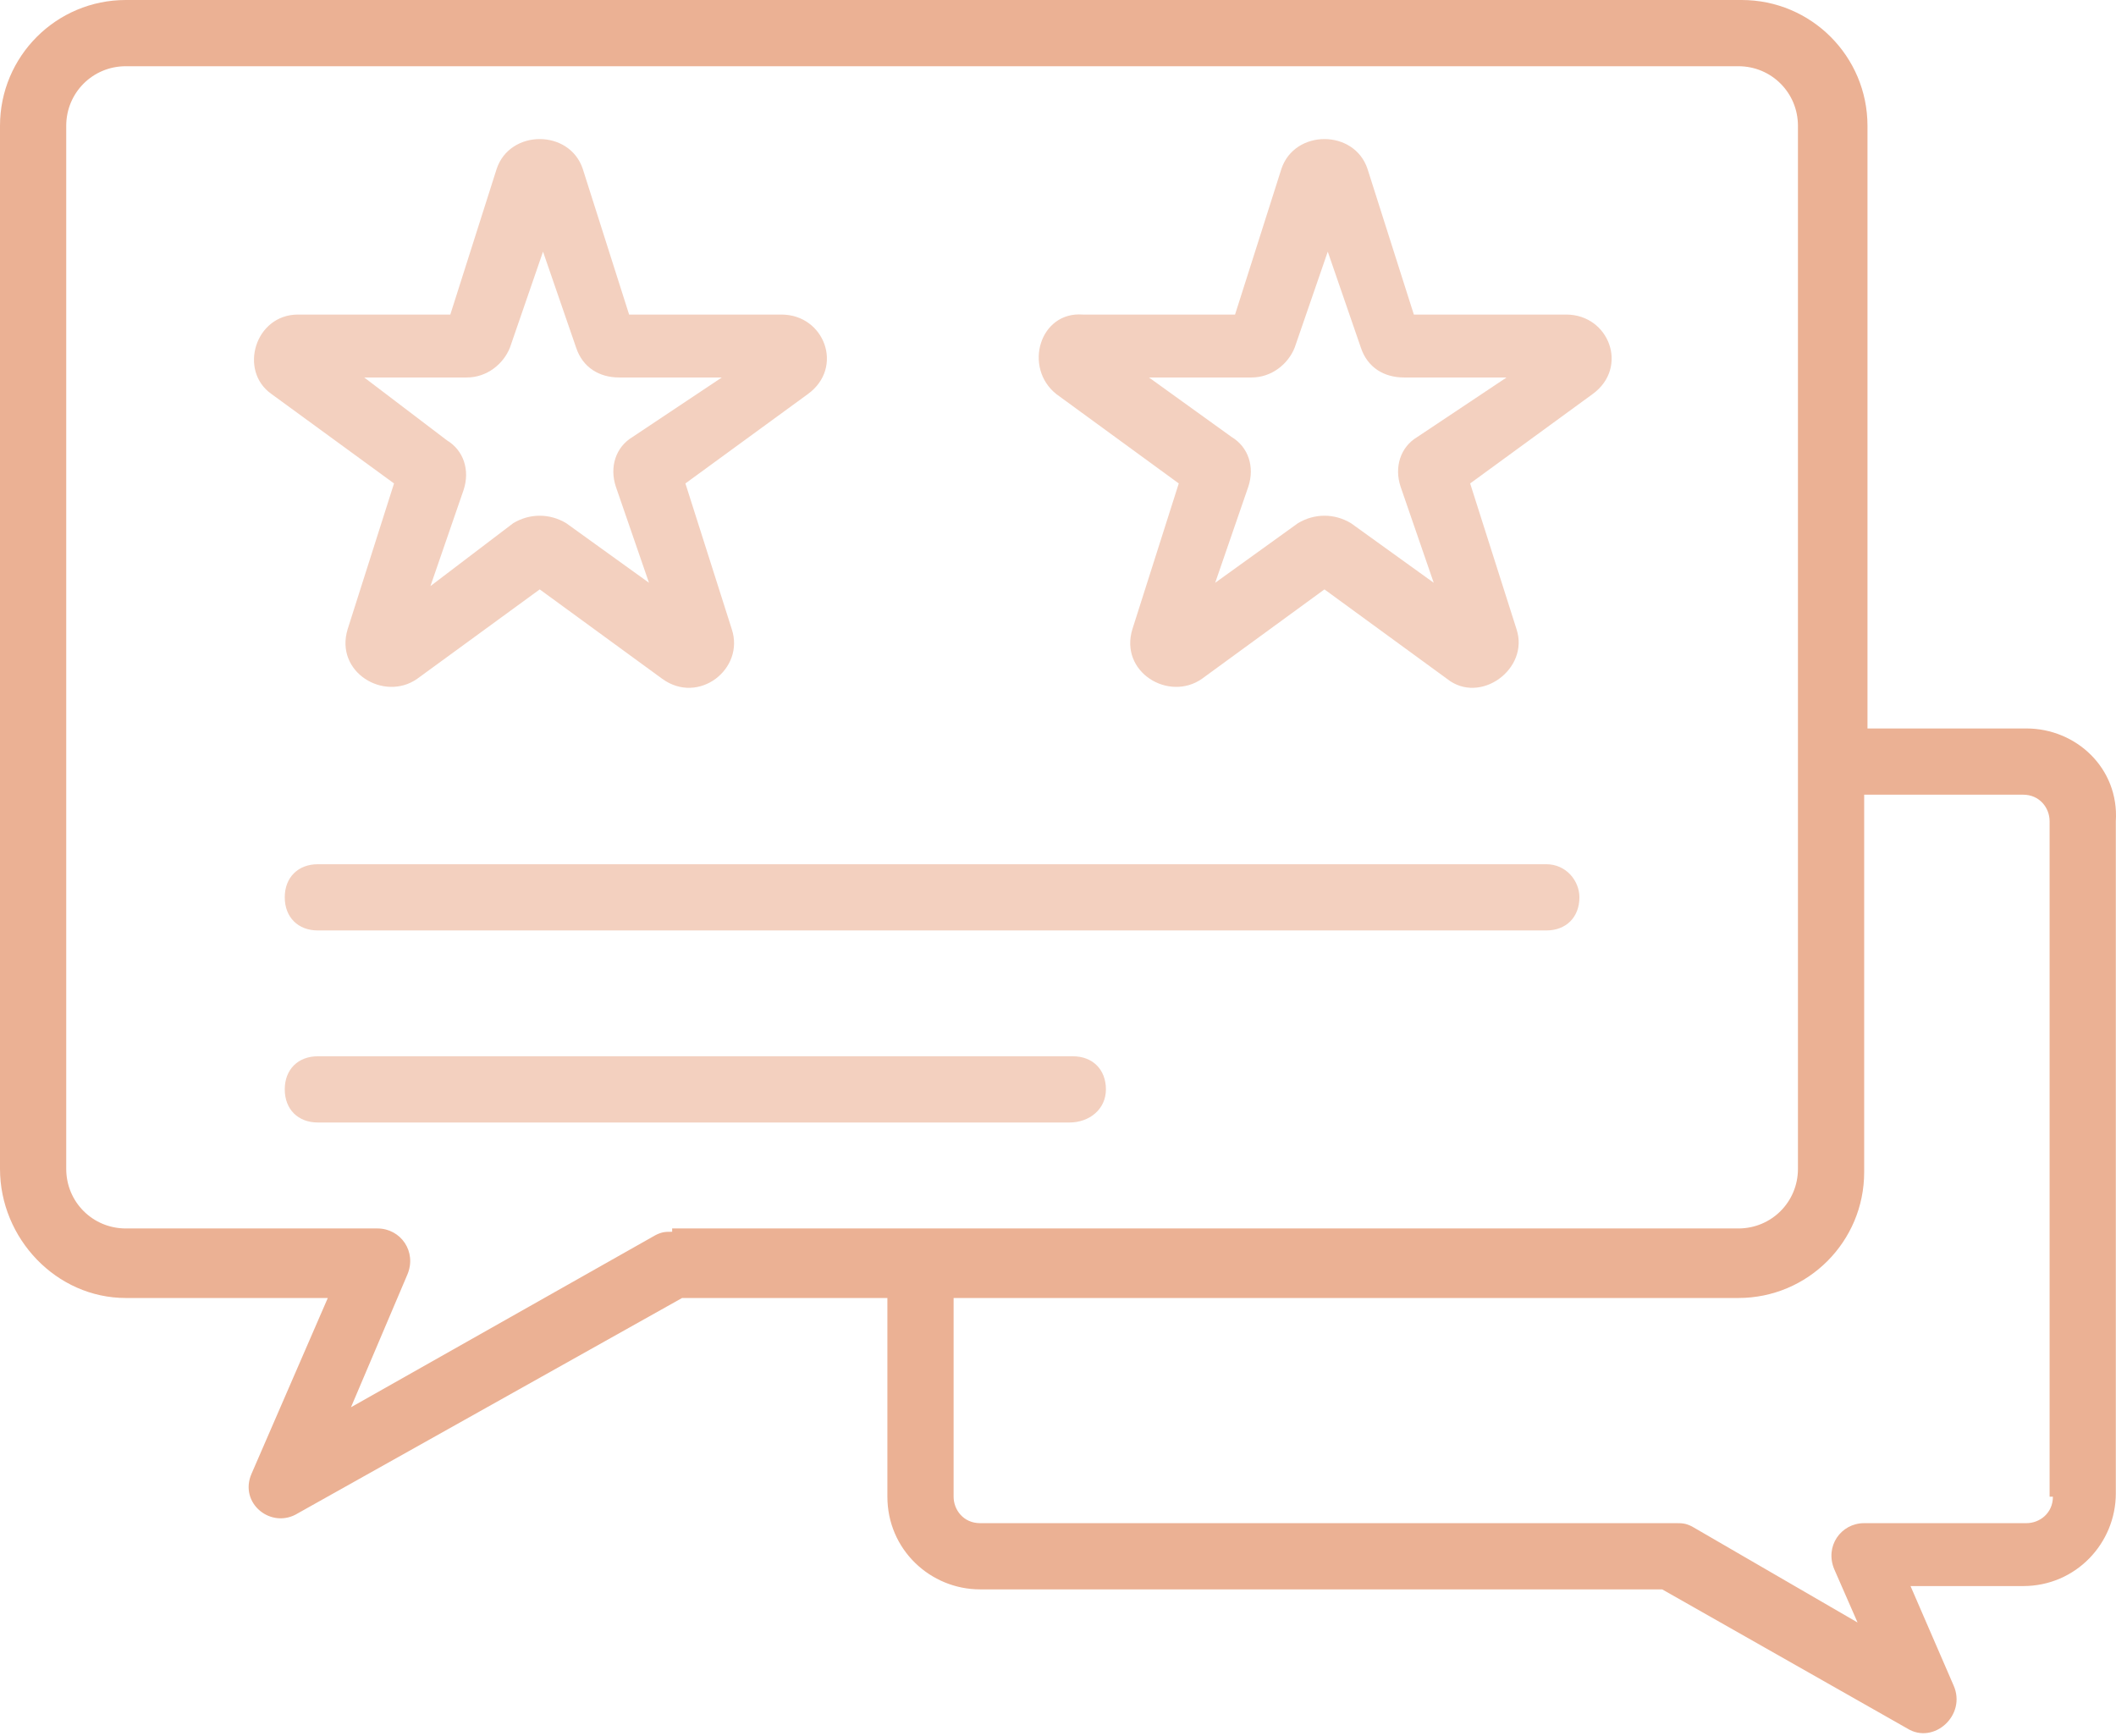 <svg width="451" height="370" viewBox="0 0 451 370" fill="none" xmlns="http://www.w3.org/2000/svg">
<path d="M431.907 155.261H398.032V26.818C398.032 11.997 386.035 0 371.214 0H26.818C11.997 0 0 11.997 0 26.818V249.123C0 263.943 11.997 276.646 26.818 276.646H69.867L53.636 314.05C50.813 320.402 57.87 326.047 63.516 322.519L145.38 276.646H189.136V318.99C189.136 330.282 198.31 338.751 208.896 338.751H354.277L406.501 368.391C412.147 371.92 419.204 365.568 416.381 359.217L407.206 338.045H431.201C442.493 338.045 450.962 328.87 450.962 318.284V175.021C451.668 163.729 442.493 155.261 431.907 155.261ZM143.263 262.532C141.852 262.532 141.146 262.532 139.735 263.237L74.807 299.935L86.805 271.706C88.922 266.766 85.393 261.826 80.453 261.826H26.818C19.761 261.826 14.115 256.18 14.115 249.123V26.818C14.115 19.761 19.761 14.115 26.818 14.115H370.509C377.566 14.115 383.212 19.761 383.212 26.818V249.123C383.212 256.18 377.566 261.826 370.509 261.826H143.263V262.532ZM437.553 318.99C437.553 322.519 434.73 324.636 431.907 324.636H397.326C392.386 324.636 388.858 329.576 390.975 334.516L395.915 345.808L360.628 325.342C359.217 324.636 358.511 324.636 357.1 324.636H208.896C205.368 324.636 203.25 321.813 203.25 318.99V276.646H370.509C385.329 276.646 397.326 264.649 397.326 249.829V169.375H431.201C434.73 169.375 436.847 172.198 436.847 175.021V318.99H437.553Z" fill="#EBB194"/>
<path d="M74.101 134.089C71.278 143.263 81.864 149.615 88.922 144.675L115.034 125.62L141.146 144.675C148.909 150.321 158.789 142.558 155.966 134.089L146.086 103.037L172.198 83.982C179.961 78.336 175.726 67.044 166.552 67.044H134.088L124.208 35.992C121.385 27.524 108.682 27.524 105.859 35.992L95.979 67.044H63.515C54.341 67.044 50.812 79.042 57.87 83.982L83.981 103.037L74.101 134.089ZM77.63 80.453H99.508C103.742 80.453 107.271 77.63 108.682 74.102L115.739 53.636L122.797 74.102C124.208 78.336 127.737 80.453 131.971 80.453H153.849L134.794 93.156C131.265 95.274 129.854 99.508 131.265 103.742L138.323 124.209L120.679 111.506C117.151 109.388 112.916 109.388 109.388 111.506L91.745 124.914L98.802 104.448C100.213 100.214 98.802 95.979 95.273 93.862L77.63 80.453ZM225.128 83.982L251.24 103.037L241.359 134.089C238.536 143.263 249.122 149.615 256.18 144.675L282.292 125.62L308.404 144.675C315.461 150.321 326.047 142.558 323.224 134.089L313.344 103.037L339.456 83.982C347.219 78.336 342.985 67.044 333.81 67.044H301.346L291.466 35.992C288.643 27.524 275.94 27.524 273.117 35.992L263.237 67.044H230.773C221.599 66.339 218.07 78.336 225.128 83.982ZM266.766 80.453C271 80.453 274.529 77.63 275.94 74.102L282.997 53.636L290.055 74.102C291.466 78.336 294.995 80.453 299.229 80.453H321.107L302.052 93.156C298.524 95.274 297.112 99.508 298.524 103.742L305.581 124.209L287.938 111.506C284.409 109.388 280.175 109.388 276.646 111.506L259.003 124.209L266.06 103.742C267.471 99.508 266.06 95.274 262.531 93.156L244.888 80.453H266.766ZM329.576 184.196H67.75C63.515 184.196 60.692 187.019 60.692 191.253C60.692 195.487 63.515 198.31 67.75 198.31H329.576C333.81 198.31 336.633 195.487 336.633 191.253C336.633 187.724 333.81 184.196 329.576 184.196ZM235.714 232.185C235.714 227.951 232.891 225.128 228.656 225.128H67.75C63.515 225.128 60.692 227.951 60.692 232.185C60.692 236.42 63.515 239.243 67.75 239.243H227.951C232.185 239.243 235.714 236.42 235.714 232.185Z" fill="#F3D0BF"/>
</svg>
